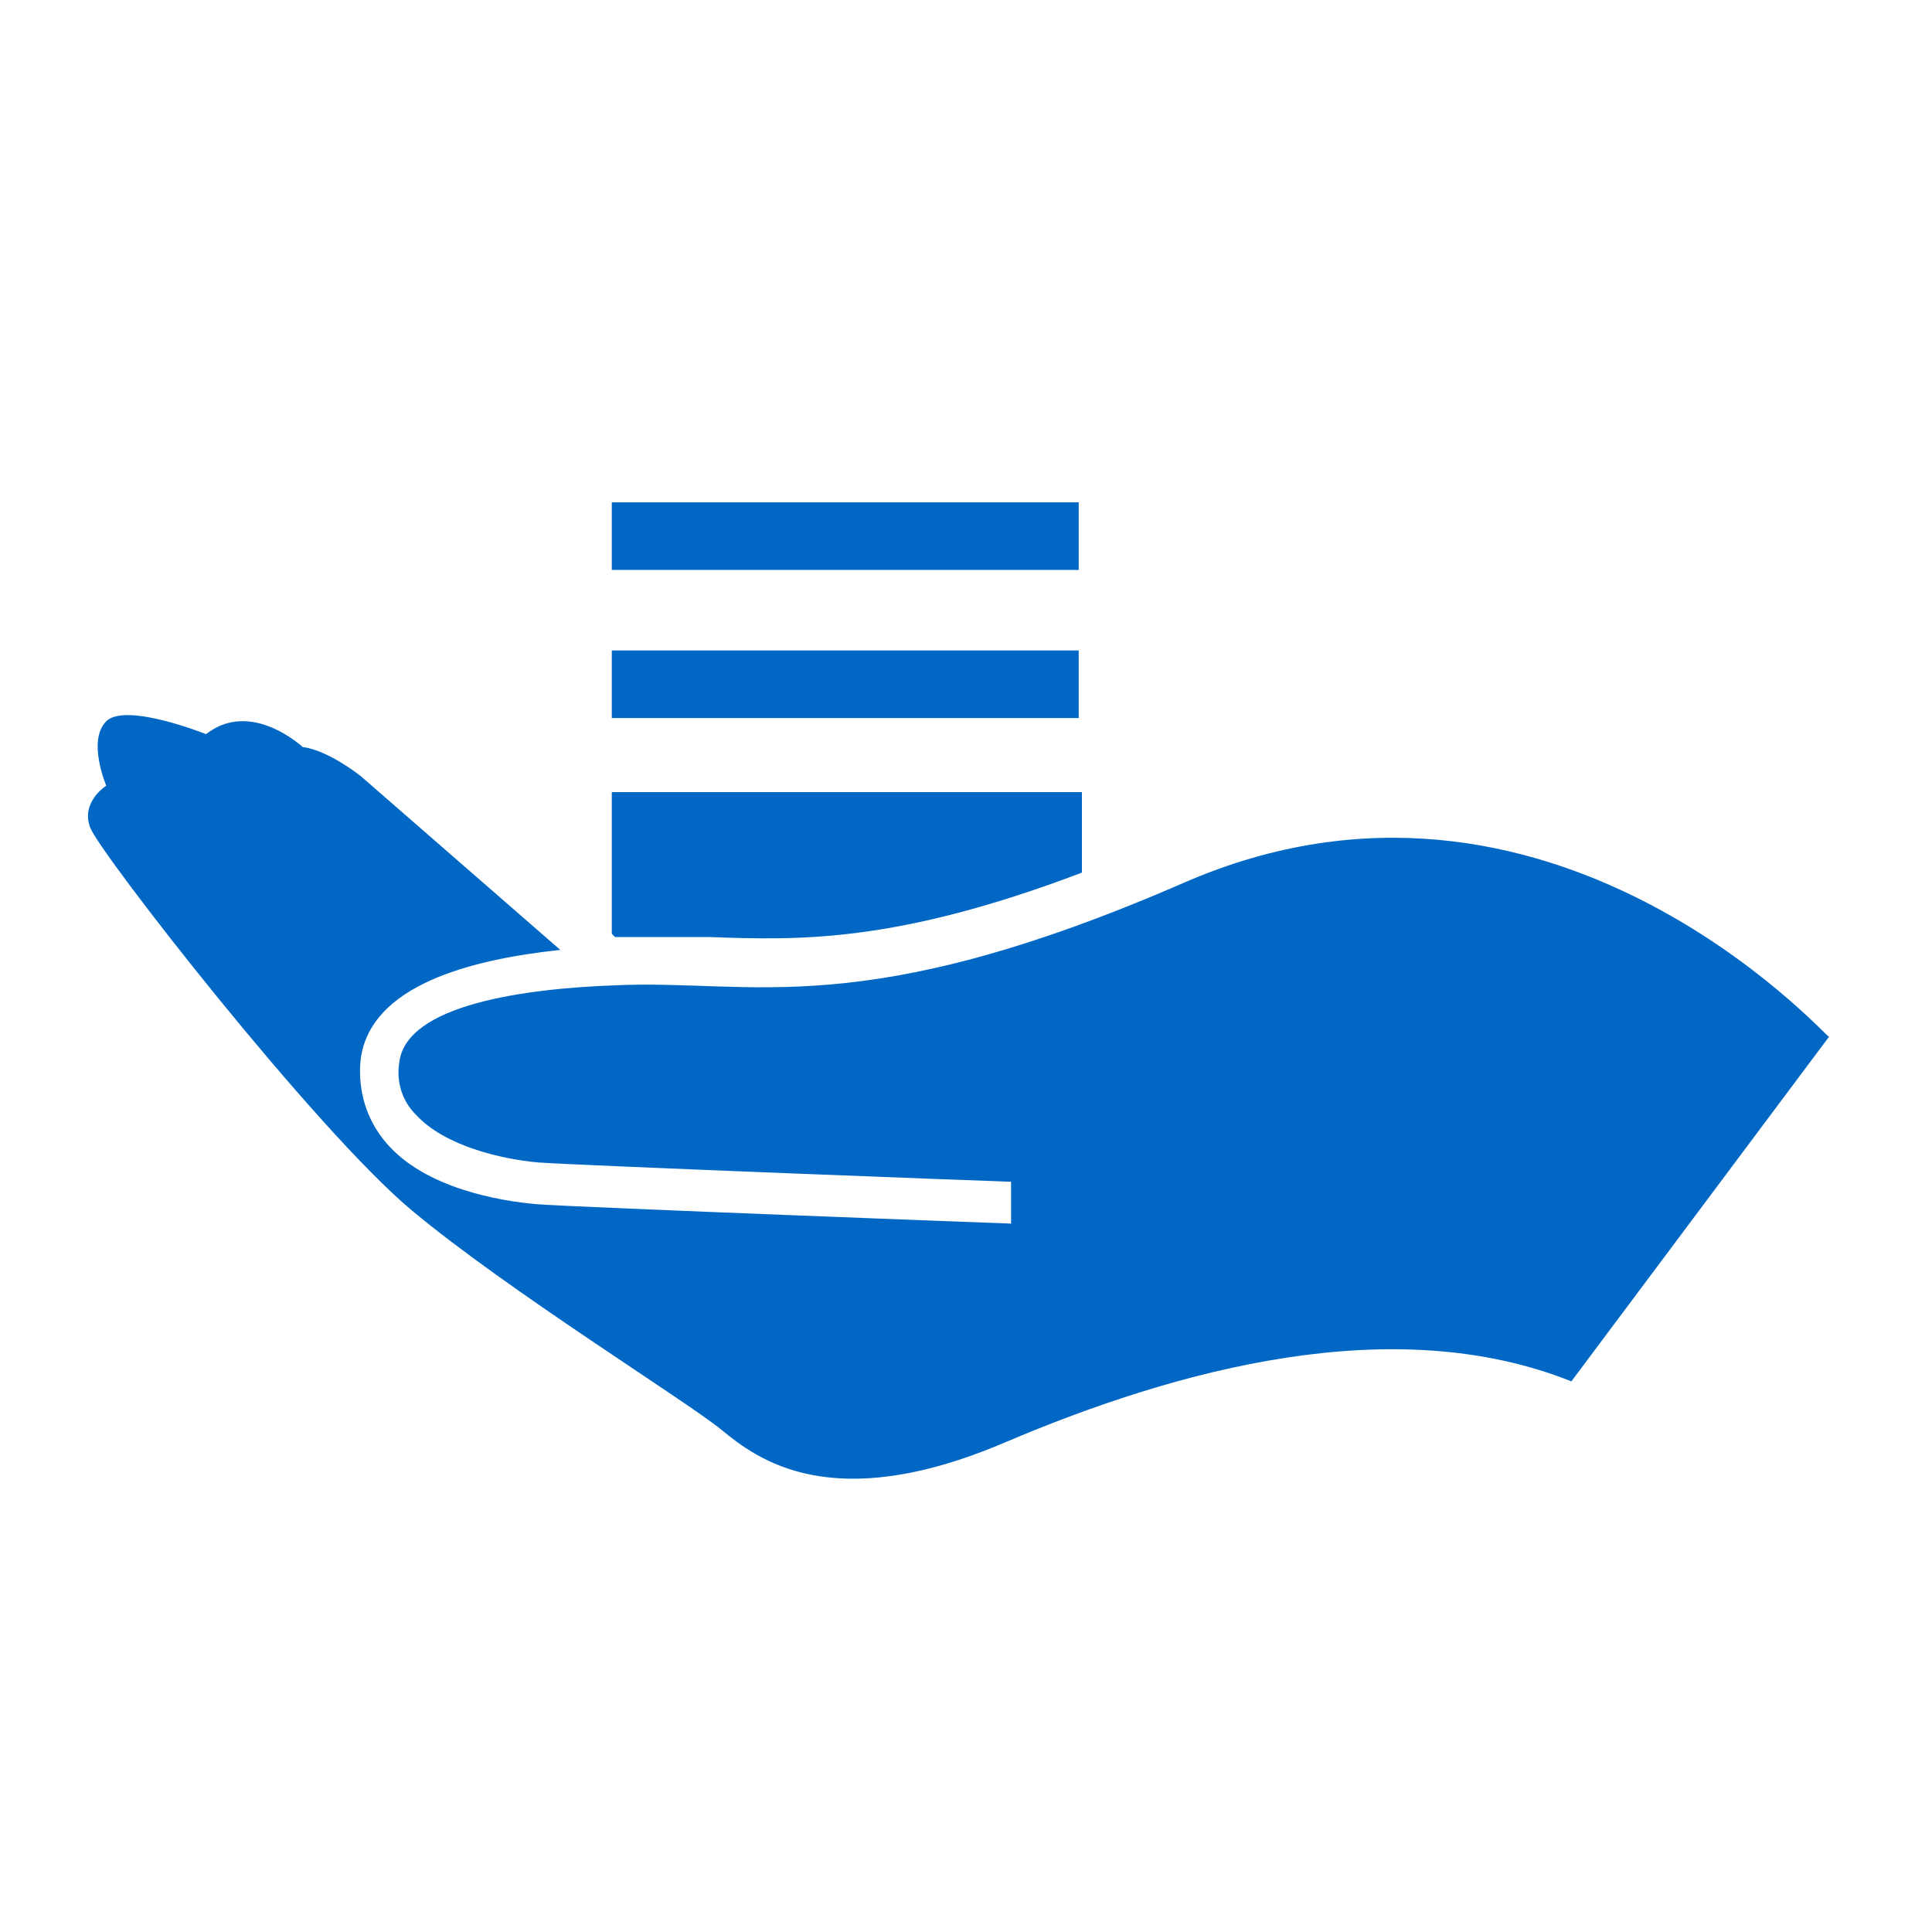 <?xml version="1.0" encoding="utf-8"?>
<!-- Generator: Adobe Illustrator 17.1.0, SVG Export Plug-In . SVG Version: 6.00 Build 0)  -->
<!DOCTYPE svg PUBLIC "-//W3C//DTD SVG 1.1//EN" "http://www.w3.org/Graphics/SVG/1.1/DTD/svg11.dtd">
<svg version="1.1" id="Layer_1" xmlns="http://www.w3.org/2000/svg" xmlns:xlink="http://www.w3.org/1999/xlink" x="0px" y="0px"
	 width="60px" height="60px" viewBox="0 0 60 60" enable-background="new 0 0 60 60" xml:space="preserve">
<g>
	<path fill="#0067C5" d="M36.8,27.4c-10.1,4.4-13.4,3-17.7,3.2c-2.8,0.1-6.5,0.6-6.7,2.4c-0.1,0.6,0.1,1.2,0.5,1.6
		c0.9,1,2.7,1.4,3.8,1.5c1.4,0.1,14.5,0.6,14.7,0.6V38c-0.1,0-13.3-0.5-14.7-0.6c-1.2-0.1-3.5-0.5-4.7-1.9c-0.6-0.7-0.9-1.6-0.8-2.6
		c0.3-2.3,3.4-3.1,6.2-3.4l-6.2-5.4c0,0-1-0.8-1.8-0.9c0,0-1.6-1.5-3-0.4c0,0-2.5-1-3.1-0.4s0,2,0,2s-0.8,0.5-0.5,1.3s7,9.4,10,11.9
		s8.5,5.9,9.6,6.8s3.4,2.7,8.8,0.4s12.1-4.1,17.6-1.9l8-10.7C56.7,32.2,48.1,22.5,36.8,27.4z"/>
	<path fill="#0067C5" d="M22,29.1c2.8,0.1,5.8,0.2,11.6-2v-2.5H19V29l0.1,0.1C19.9,29.1,20.9,29.1,22,29.1z"/>
	<rect x="19" y="20.2" fill="#0067C5" width="14.5" height="2.1"/>
	<rect x="19" y="15.6" fill="#0067C5" width="14.5" height="2.1"/>
</g>
</svg>
